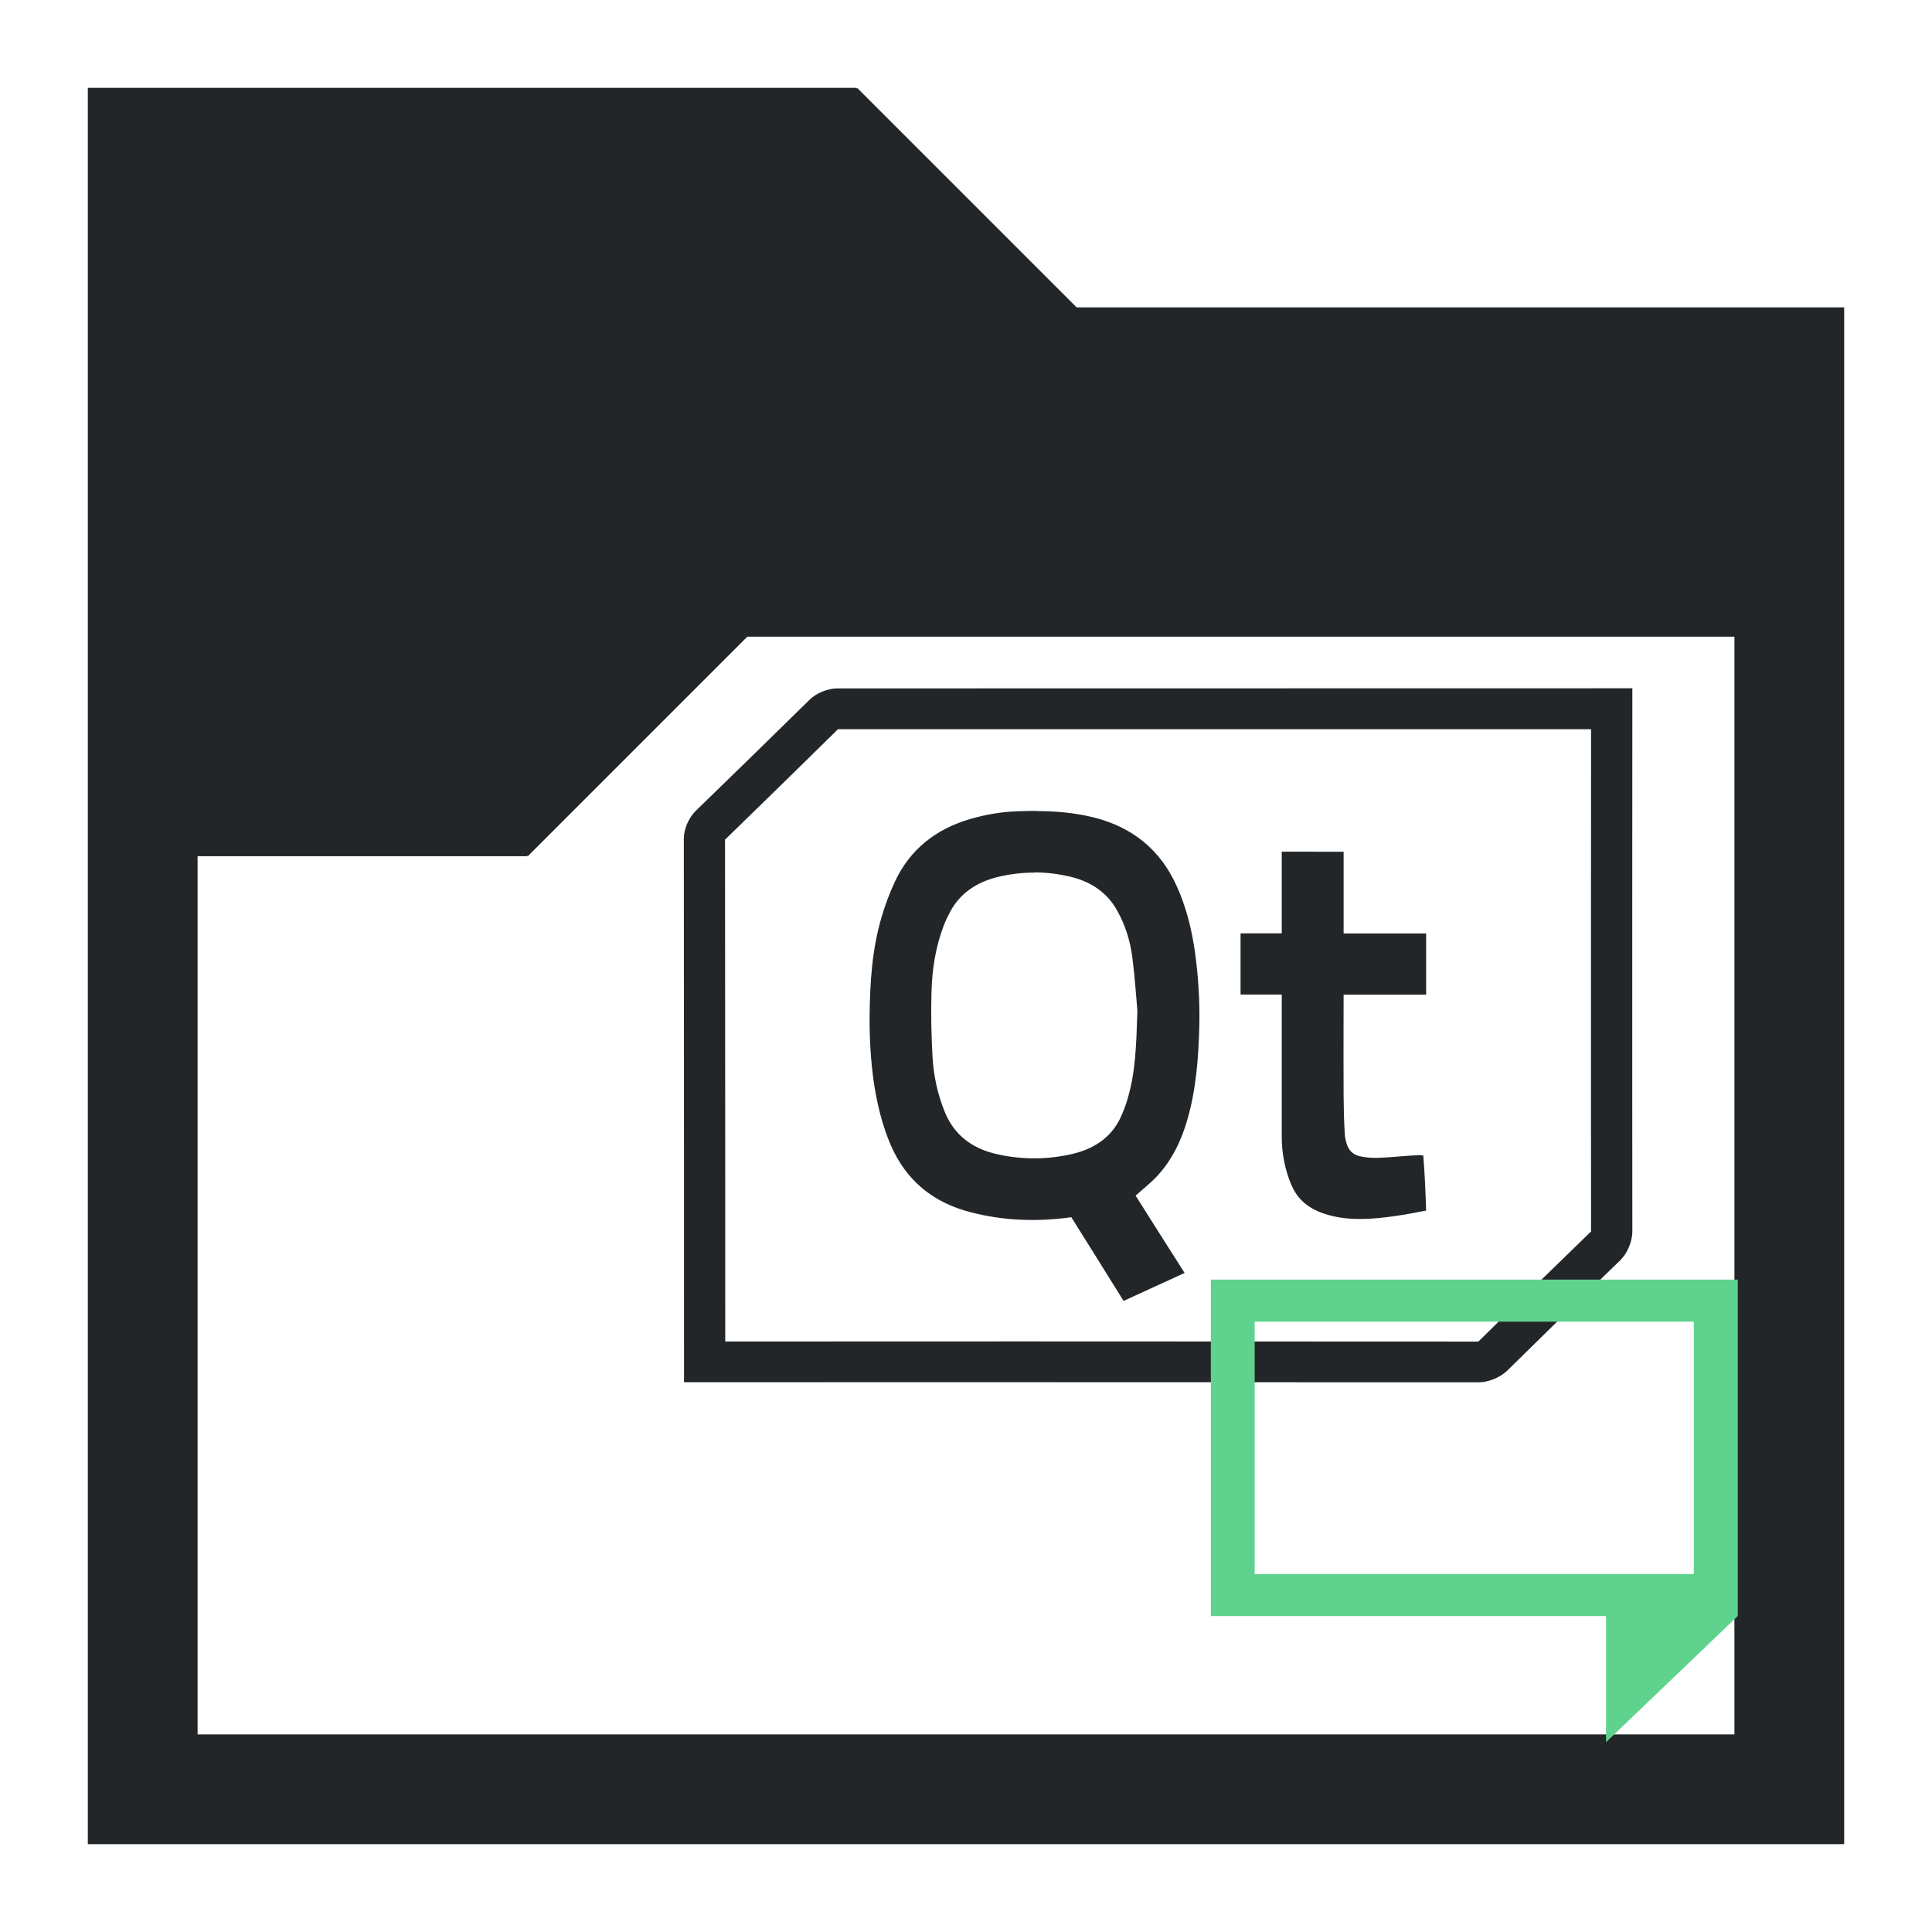 <?xml version="1.0" encoding="UTF-8"?>
<svg version="1.1" viewBox="0 0 22 22" xmlns="http://www.w3.org/2000/svg">
 <defs>
  <style type="text/css">.ColorScheme-Text {
        color:#eff0f1;
      }</style>
 </defs>
 <path class="ColorScheme-Text" d="m1 1v20h20v-17.5h-8.74l-2.5-2.5-0.01 0.01v-0.01h-8.75m7.51 6.25h11.24v12.5h-17.5v-10h3.75v-0.01l0.01 0.01 2.5-2.5" color="#eff0f1" fill="#232629"/>
 <g transform="matrix(1.2 0 0 1.2 -3.012 -2.961)">
  <path d="m10.454 9c-0.089 0-0.199 0.045-0.261 0.107-0.359 0.353-0.719 0.704-1.081 1.055-0.063 0.061-0.113 0.169-0.113 0.263v7.56e-4c0.002 1.626 0.002 4.928 0.002 4.964v0.194h0.196c0.037 0 4.926-7.8e-4 7.345 7.81e-4 0.098 0 0.209-0.05 0.272-0.112l8e-4 -7.81e-4c0.355-0.35 0.712-0.699 1.071-1.046 0.067-0.066 0.114-0.179 0.114-0.271-0.002-1.621 0-4.962 0-4.962v-0.194zm0.009 0.387h7.145c0 0.243-0.002 3.206 0 4.766-0.358 0.347-0.715 0.695-1.069 1.045-2.356-0.002-6.866-0.002-7.147-7.81e-4 0-0.271 0-3.196-0.002-4.762 0.358-0.348 0.716-0.697 1.072-1.048zm1.881 0.775c-0.062 0-0.123 0.002-0.185 0.004-0.15 0.006-0.297 0.031-0.442 0.073-0.327 0.096-0.572 0.288-0.715 0.595-0.05 0.107-0.092 0.218-0.125 0.331-0.092 0.309-0.112 0.626-0.115 0.945-0.002 0.215 0.011 0.429 0.042 0.642 0.031 0.199 0.078 0.393 0.158 0.58 0.145 0.336 0.4 0.547 0.76 0.639 0.313 0.081 0.628 0.092 0.954 0.047 0.164 0.261 0.329 0.526 0.496 0.794 0.198-0.091 0.386-0.176 0.579-0.265-0.16-0.251-0.313-0.494-0.465-0.734 0.066-0.059 0.132-0.111 0.19-0.17 0.151-0.157 0.242-0.345 0.301-0.55 0.085-0.293 0.106-0.594 0.114-0.896 0.005-0.234-0.01-0.467-0.042-0.698-0.031-0.216-0.083-0.426-0.174-0.626-0.154-0.34-0.415-0.554-0.783-0.648-0.181-0.045-0.364-0.061-0.548-0.061zm2.329 0.387v0.775h-0.391v0.581h0.391v1.356c0 0.149 0.031 0.312 0.092 0.452 0.05 0.117 0.135 0.2 0.254 0.25 0.09 0.038 0.184 0.058 0.281 0.067 0.186 0.017 0.401-0.013 0.584-0.045 0.052-0.009 0.103-0.02 0.159-0.03-0.005-0.158-0.014-0.37-0.027-0.522-0.021-0.002-0.031-0.005-0.043-0.004-0.122 0.005-0.277 0.023-0.399 0.026-0.053 7.71e-4 -0.106-0.005-0.158-0.015-0.066-0.014-0.109-0.057-0.128-0.122-0.007-0.027-0.015-0.054-0.016-0.081-0.008-0.102-0.011-0.26-0.012-0.363-0.002-0.366 0-0.968 0-0.968h0.783v-0.581h-0.783v-0.775zm-2.349 0.197c0.116 0 0.232 0.014 0.347 0.042 0.199 0.048 0.348 0.154 0.44 0.32 0.08 0.142 0.125 0.294 0.145 0.451 0.024 0.189 0.036 0.38 0.047 0.498-0.01 0.328-0.018 0.582-0.091 0.831-0.015 0.053-0.034 0.105-0.056 0.156-0.083 0.2-0.245 0.322-0.476 0.375-0.233 0.053-0.469 0.054-0.704 0.002-0.246-0.054-0.412-0.187-0.499-0.398-0.07-0.171-0.108-0.347-0.118-0.527-0.011-0.202-0.016-0.405-0.01-0.607 0.005-0.219 0.038-0.435 0.118-0.643 0.017-0.043 0.037-0.085 0.059-0.126 0.092-0.172 0.245-0.279 0.449-0.33 0.115-0.028 0.232-0.042 0.348-0.042z" fill="#232629" stroke-width=".195"/>
  <path class="ColorScheme-Text" d="m19 14.61v3.193l-1.25 1.197v-1.197h-3.75v-3.193zm-0.417 0.399h-4.167v2.395h4.167z" color="#eff0f1" fill="#5fd38d"/>
 </g>
</svg>
